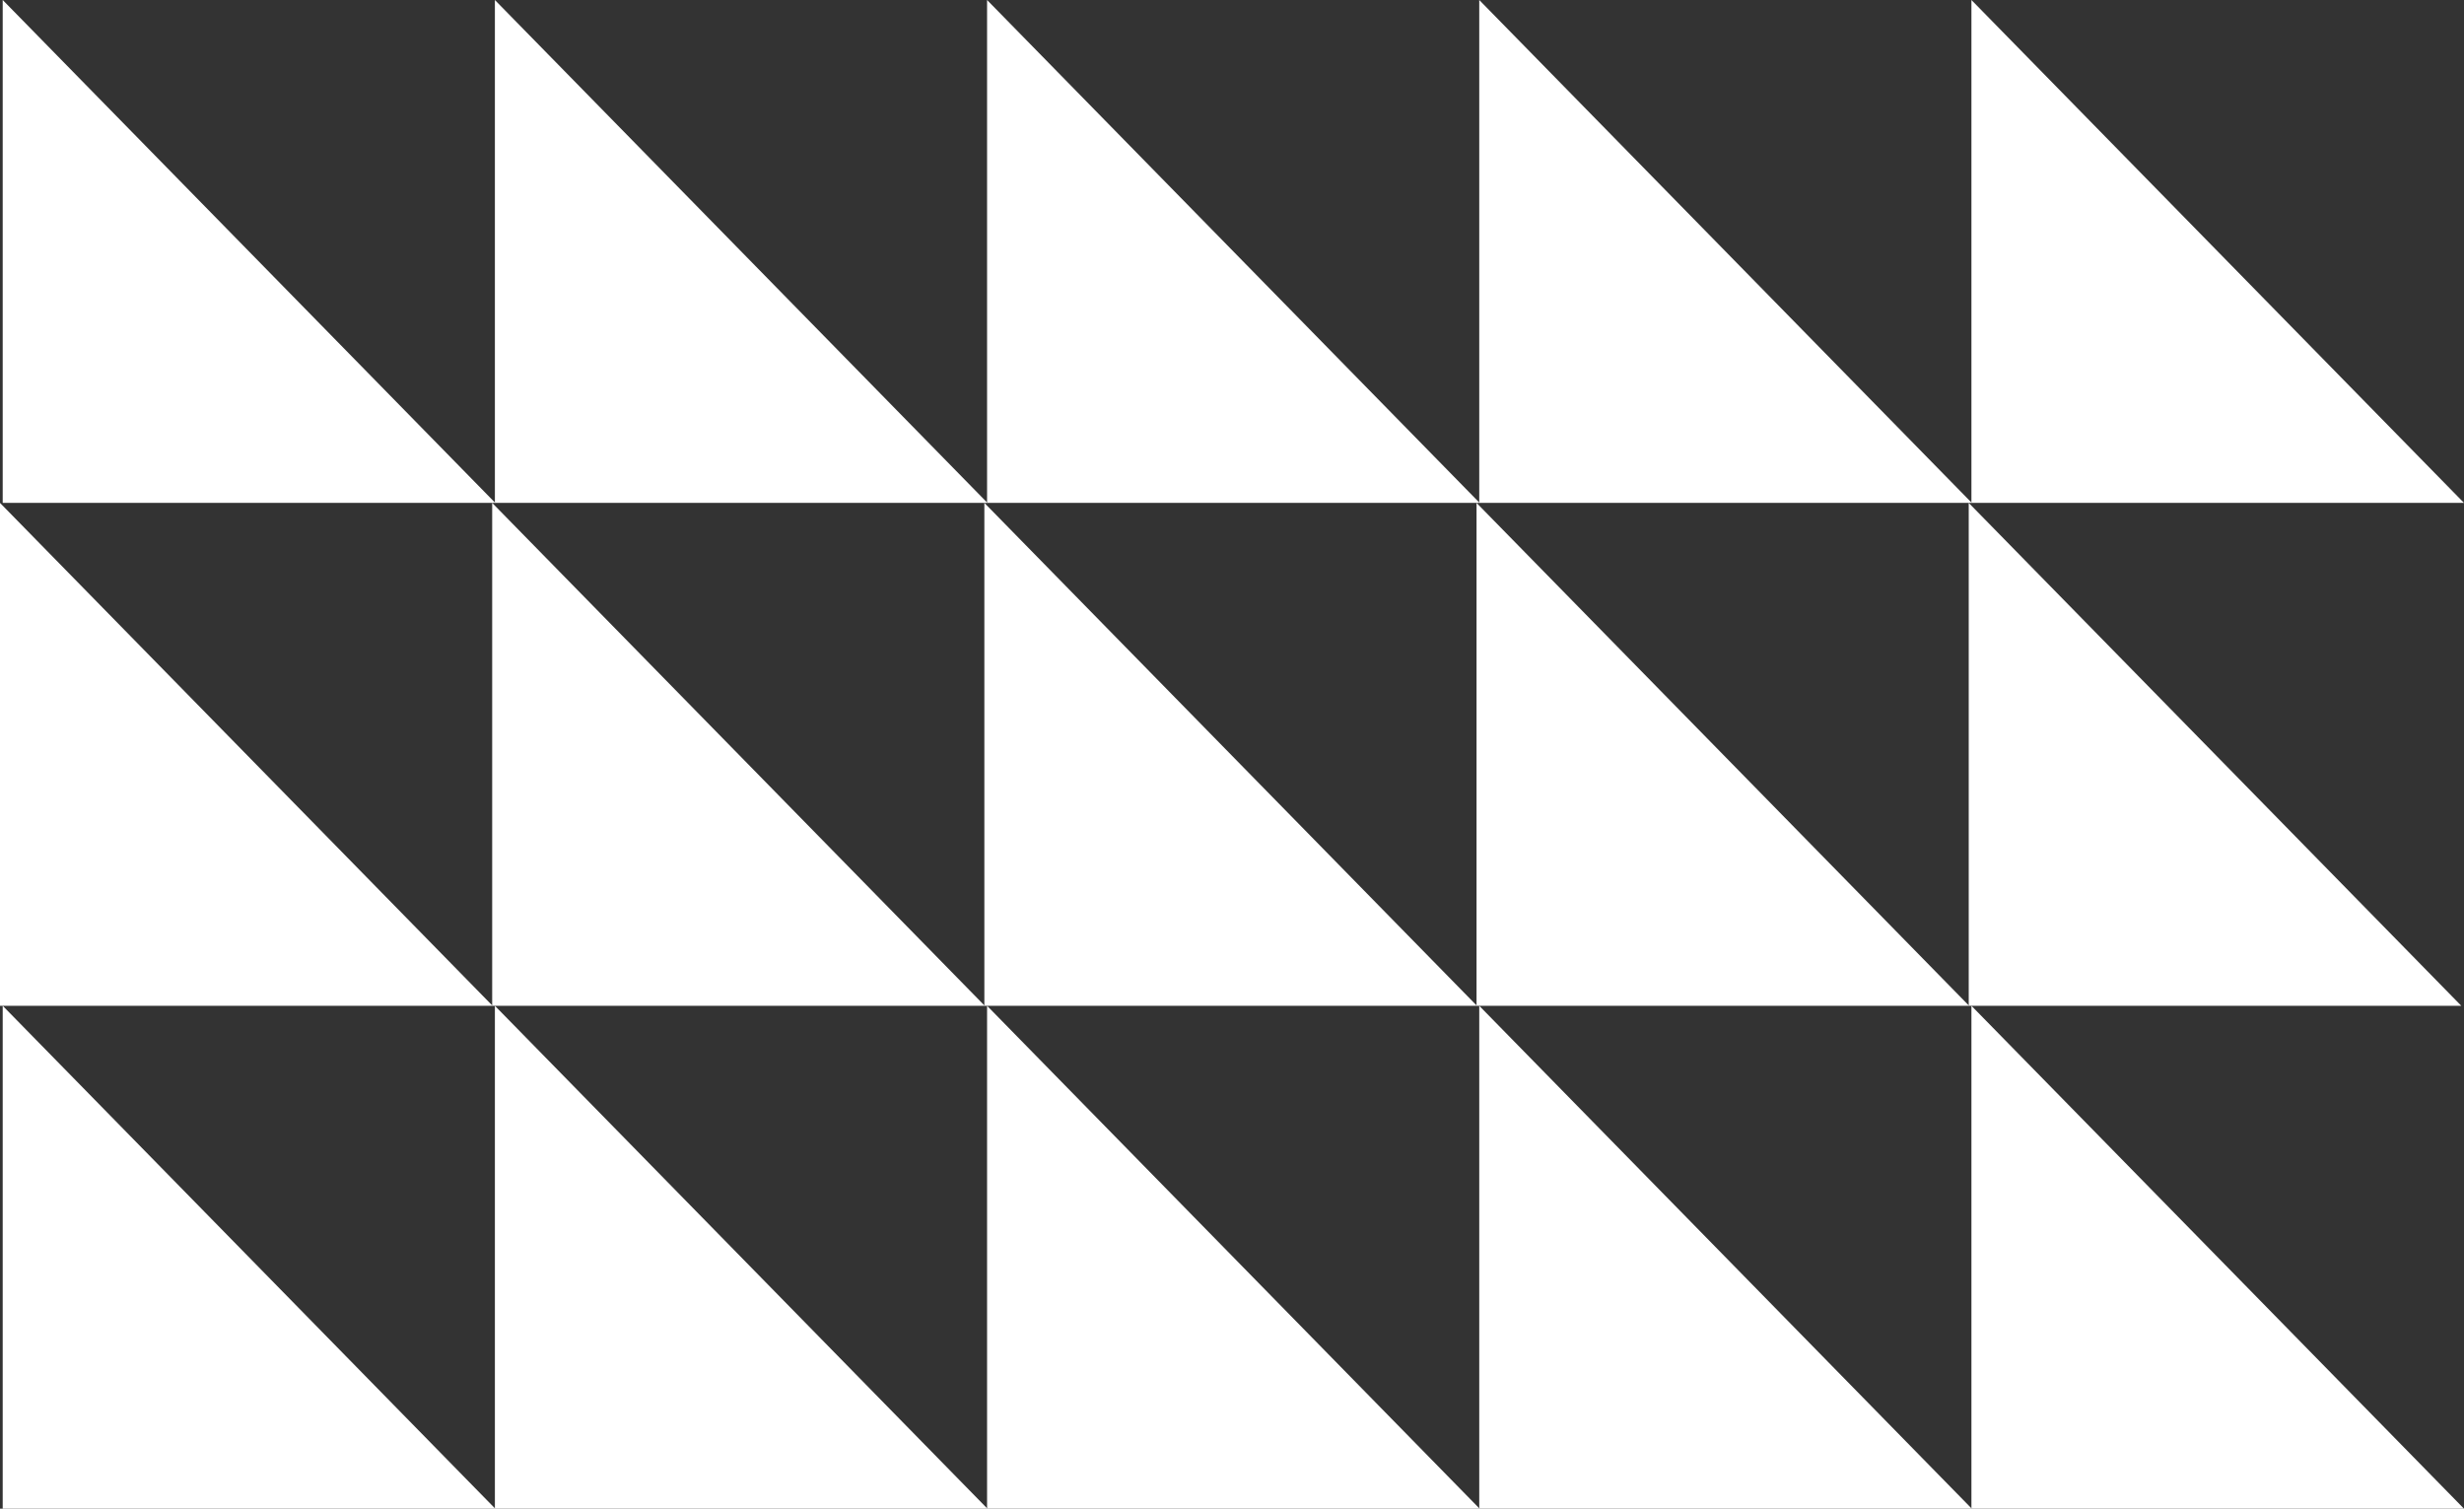 <?xml version="1.0" encoding="UTF-8"?><svg id="Layer_2" xmlns="http://www.w3.org/2000/svg" viewBox="0 0 191.09 117"><rect x="0" y="0" width="191.09" height="117" fill="#333333" stroke="none"/><defs><style>.cls-1{fill:#fff;stroke-width:0px;}</style></defs><g id="Layer_1-2"><polygon class="cls-1" points=".21 0 .21 39 38.41 39 .21 0"/><polygon class="cls-1" points="38.38 0 38.38 39 76.58 39 38.38 0"/><polygon class="cls-1" points="76.55 0 76.55 39 114.75 39 76.55 0"/><polygon class="cls-1" points="114.72 0 114.72 39 152.92 39 114.72 0"/><polygon class="cls-1" points="152.89 0 152.89 39 191.09 39 152.89 0"/><polygon class="cls-1" points=".21 78 .21 117 38.41 117 .21 78"/><polygon class="cls-1" points="38.38 78 38.38 117 76.58 117 38.38 78"/><polygon class="cls-1" points="76.55 78 76.55 117 114.75 117 76.55 78"/><polygon class="cls-1" points="114.72 78 114.72 117 152.92 117 114.72 78"/><polygon class="cls-1" points="152.89 78 152.89 117 191.09 117 152.89 78"/><polygon class="cls-1" points="0 39 0 78 38.2 78 0 39"/><polygon class="cls-1" points="38.17 39 38.17 78 76.37 78 38.17 39"/><polygon class="cls-1" points="76.34 39 76.34 78 114.54 78 76.34 39"/><polygon class="cls-1" points="114.51 39 114.51 78 152.71 78 114.51 39"/><polygon class="cls-1" points="152.68 39 152.68 78 190.88 78 152.68 39"/></g></svg>